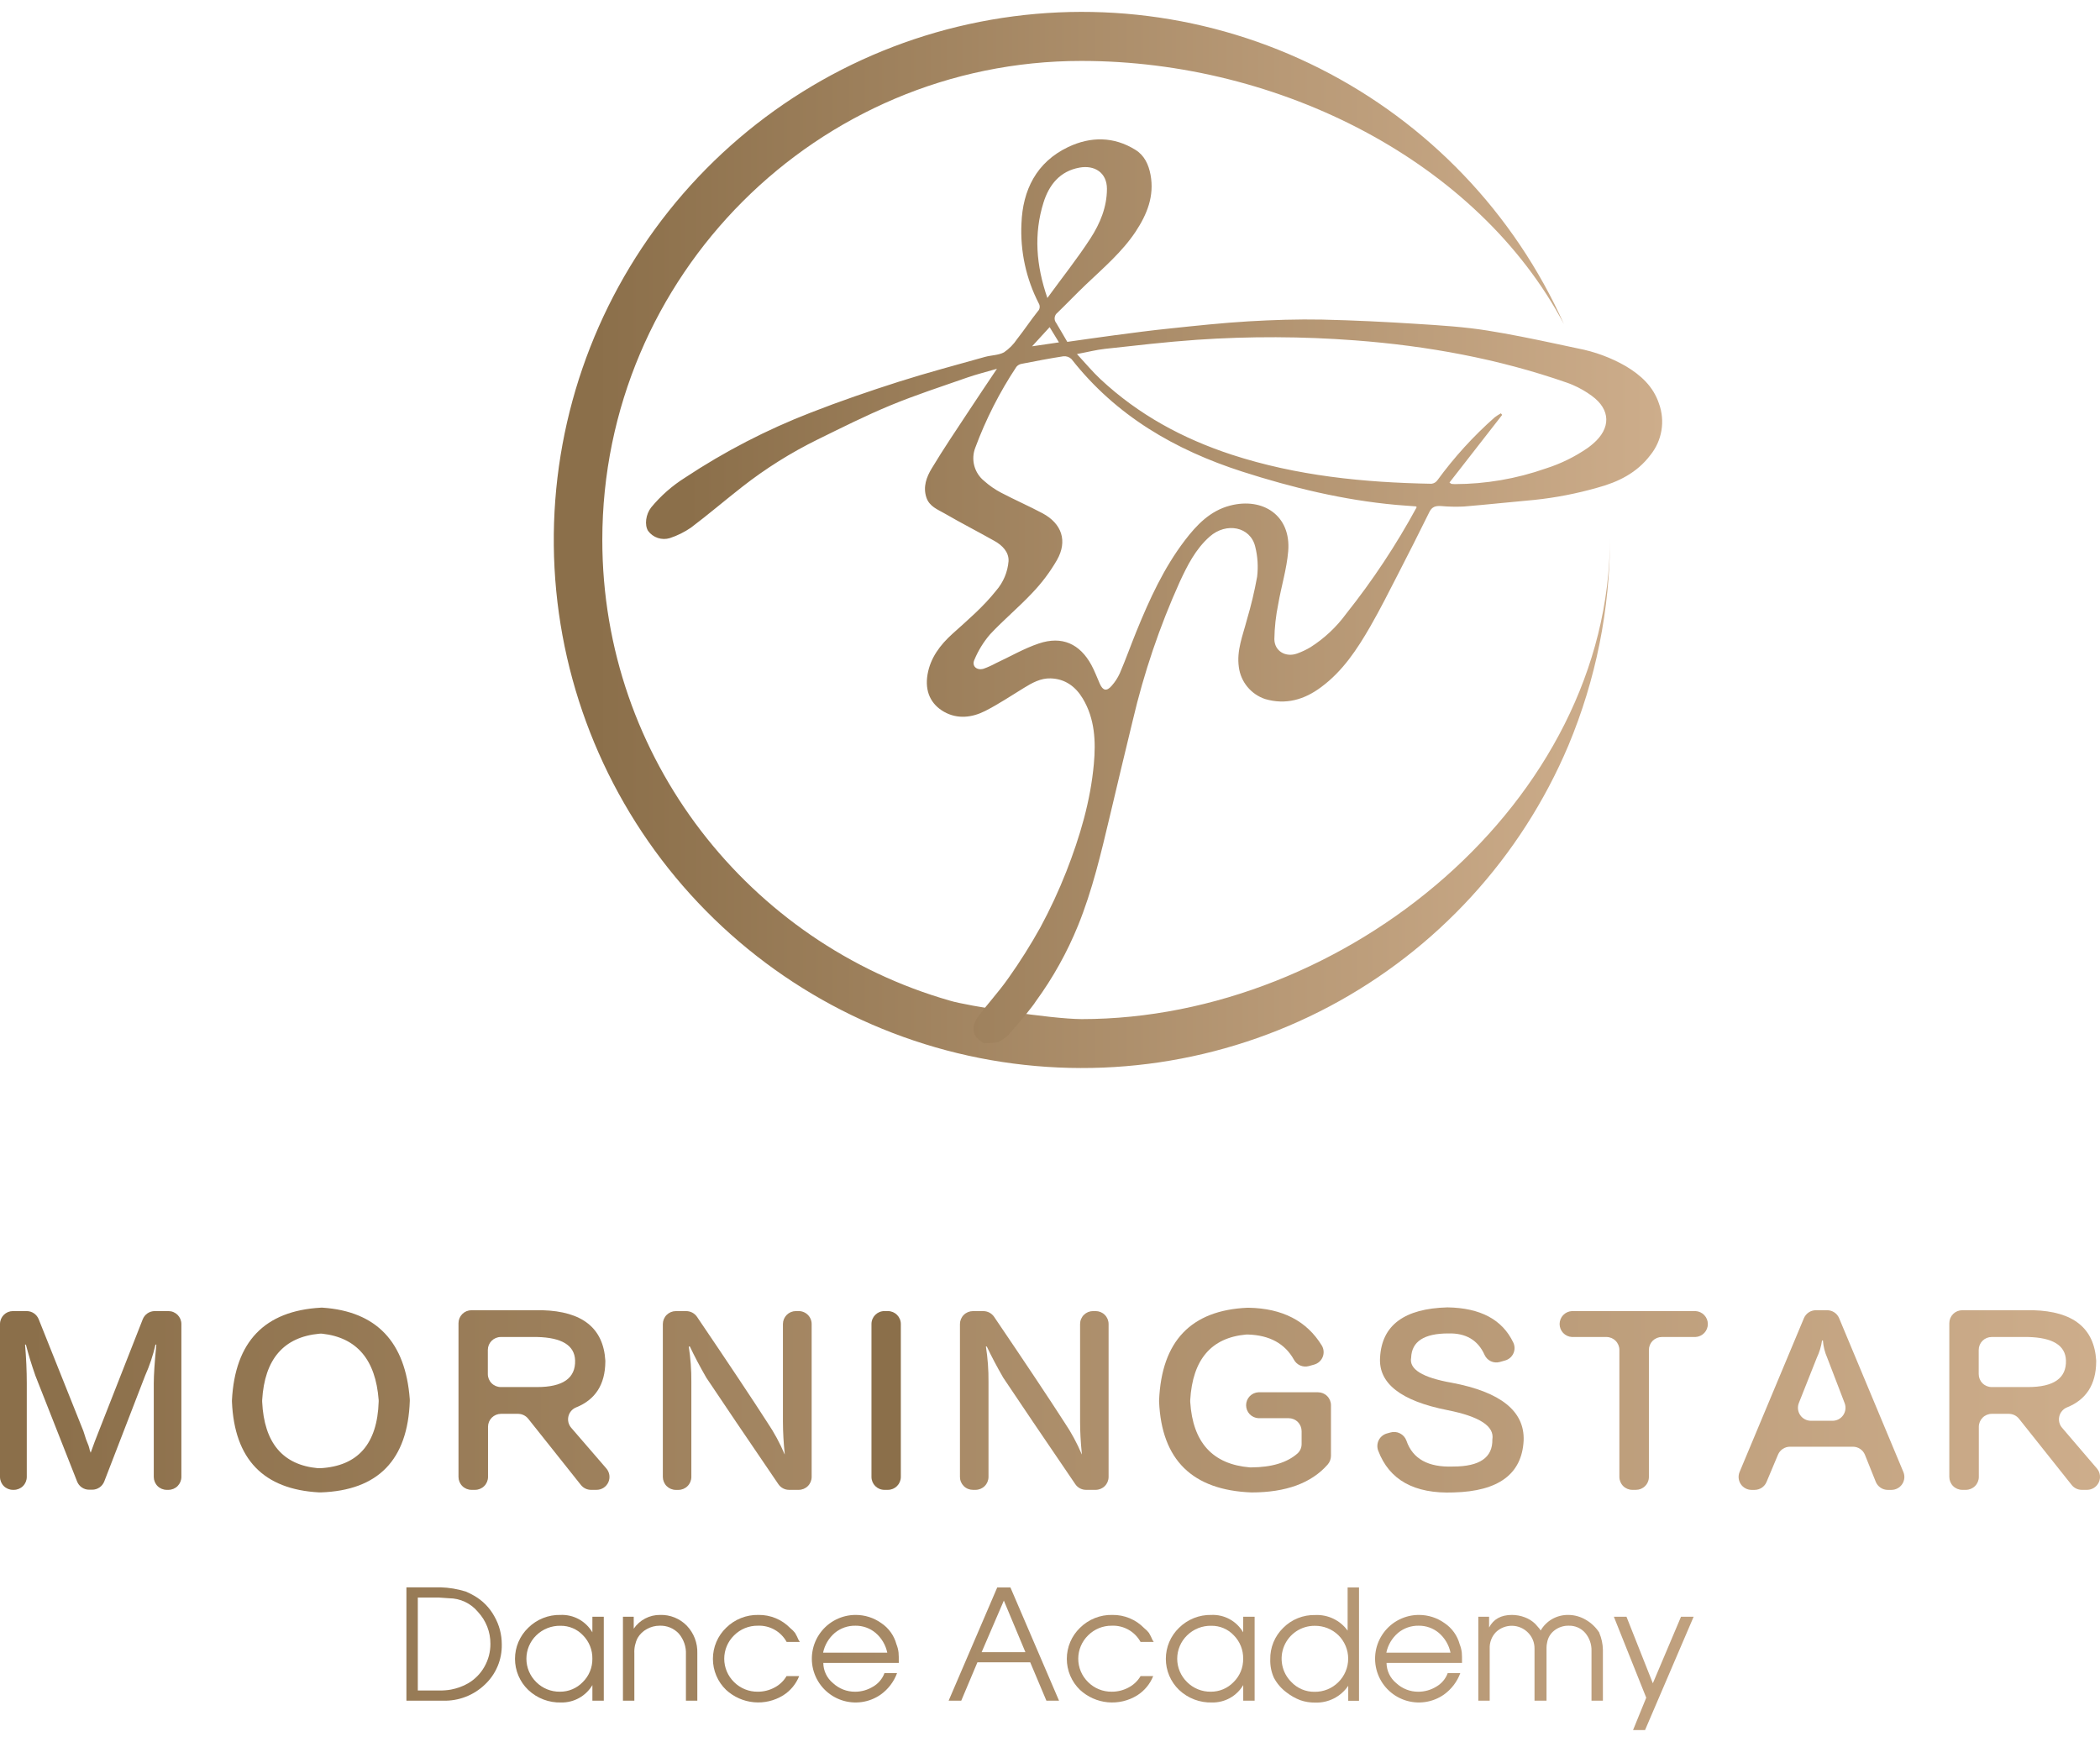 <svg width="141" height="117" viewBox="0 0 141 117" fill="none" xmlns="http://www.w3.org/2000/svg">
<path d="M31.837 107.152C31.655 107.046 31.466 106.952 31.273 106.87C30.725 106.7 30.156 106.605 29.583 106.587H27.288V114.199H29.745C30.263 114.215 30.779 114.127 31.263 113.94C31.746 113.754 32.188 113.472 32.561 113.113C32.928 112.768 33.218 112.349 33.413 111.884C33.608 111.419 33.702 110.919 33.691 110.415C33.692 109.751 33.518 109.098 33.186 108.523C32.871 107.95 32.404 107.476 31.837 107.152ZM32.523 111.923C32.264 112.382 31.889 112.764 31.434 113.031C31.255 113.136 31.066 113.223 30.869 113.292C30.679 113.361 30.484 113.415 30.285 113.453C30.027 113.499 29.764 113.519 29.501 113.514H28.053V107.273H29.462L30.148 107.321C30.521 107.322 30.89 107.406 31.228 107.566C31.565 107.726 31.863 107.959 32.1 108.248C32.637 108.829 32.933 109.592 32.928 110.383C32.931 110.923 32.791 111.455 32.523 111.923Z" fill="url(#paint0_linear_31_54)"/>
<path d="M39.773 109.609C39.556 109.238 39.243 108.934 38.867 108.728C38.49 108.522 38.065 108.423 37.637 108.441C37.235 108.431 36.836 108.503 36.463 108.651C36.09 108.8 35.75 109.022 35.465 109.305C35.184 109.575 34.961 109.899 34.809 110.257C34.657 110.615 34.578 111.001 34.578 111.39C34.578 111.779 34.657 112.164 34.809 112.523C34.961 112.881 35.184 113.205 35.465 113.475C35.76 113.755 36.108 113.974 36.488 114.119C36.868 114.264 37.273 114.332 37.68 114.32C38.101 114.327 38.517 114.223 38.885 114.018C39.253 113.813 39.56 113.514 39.775 113.152V114.199H40.54V108.561H39.775L39.773 109.609ZM39.128 112.951C38.93 113.158 38.692 113.321 38.428 113.432C38.165 113.543 37.882 113.598 37.596 113.596C37.301 113.6 37.008 113.545 36.735 113.435C36.462 113.324 36.214 113.16 36.005 112.951C35.796 112.747 35.63 112.503 35.516 112.234C35.403 111.964 35.344 111.675 35.344 111.383C35.344 111.09 35.403 110.801 35.516 110.531C35.63 110.262 35.796 110.018 36.005 109.814C36.22 109.603 36.476 109.437 36.756 109.327C37.036 109.216 37.336 109.163 37.637 109.17C37.919 109.166 38.2 109.221 38.46 109.332C38.721 109.443 38.955 109.607 39.148 109.814C39.351 110.021 39.512 110.266 39.619 110.536C39.727 110.806 39.779 111.095 39.773 111.385C39.777 111.676 39.722 111.965 39.611 112.234C39.501 112.504 39.336 112.748 39.128 112.951Z" fill="url(#paint1_linear_31_54)"/>
<path d="M44.322 108.441C43.973 108.437 43.629 108.519 43.32 108.68C43.011 108.841 42.746 109.077 42.55 109.365V108.561H41.826V114.199H42.592V111.018C42.574 110.662 42.65 110.308 42.811 109.99C42.959 109.735 43.176 109.526 43.436 109.387C43.695 109.242 43.986 109.165 44.283 109.165C44.523 109.154 44.762 109.196 44.985 109.286C45.207 109.376 45.407 109.514 45.572 109.688C45.908 110.079 46.081 110.583 46.055 111.098V114.199H46.82V111.018C46.832 110.678 46.776 110.339 46.655 110.02C46.534 109.702 46.35 109.411 46.115 109.165C45.883 108.926 45.603 108.738 45.295 108.614C44.986 108.489 44.655 108.43 44.322 108.441Z" fill="url(#paint2_linear_31_54)"/>
<path d="M50.886 109.165C51.277 109.148 51.666 109.242 52.007 109.434C52.348 109.626 52.628 109.91 52.817 110.253H53.705L53.623 110.13C53.554 109.964 53.473 109.803 53.382 109.647C53.288 109.528 53.18 109.42 53.061 109.326C52.784 109.041 52.452 108.815 52.084 108.662C51.717 108.51 51.322 108.435 50.925 108.441C50.523 108.432 50.124 108.503 49.751 108.652C49.378 108.8 49.038 109.022 48.753 109.305C48.472 109.575 48.249 109.899 48.097 110.257C47.945 110.615 47.867 111.001 47.867 111.39C47.867 111.779 47.945 112.164 48.097 112.523C48.249 112.881 48.472 113.205 48.753 113.475C49.265 113.947 49.918 114.238 50.612 114.303C51.305 114.369 52.001 114.205 52.592 113.837C53.075 113.53 53.448 113.079 53.659 112.548H52.812C52.62 112.873 52.342 113.138 52.008 113.313C51.662 113.501 51.273 113.598 50.879 113.596C50.584 113.6 50.292 113.545 50.019 113.435C49.745 113.324 49.497 113.16 49.288 112.951C49.079 112.747 48.913 112.503 48.799 112.234C48.686 111.964 48.627 111.675 48.627 111.383C48.627 111.09 48.686 110.801 48.799 110.531C48.913 110.262 49.079 110.018 49.288 109.814C49.498 109.604 49.747 109.438 50.021 109.327C50.296 109.215 50.59 109.16 50.886 109.165Z" fill="url(#paint3_linear_31_54)"/>
<path d="M60.332 110.977C60.311 110.783 60.263 110.593 60.19 110.412C60.033 109.827 59.669 109.319 59.164 108.984C58.664 108.629 58.066 108.44 57.453 108.441C56.992 108.44 56.537 108.548 56.125 108.756C55.713 108.963 55.356 109.265 55.082 109.637C54.808 110.008 54.626 110.438 54.55 110.893C54.473 111.348 54.505 111.815 54.642 112.255C54.78 112.696 55.019 113.098 55.34 113.429C55.662 113.759 56.056 114.01 56.493 114.16C56.929 114.31 57.395 114.355 57.851 114.292C58.308 114.229 58.744 114.059 59.123 113.796C59.63 113.436 60.016 112.931 60.231 112.348H59.386C59.245 112.731 58.975 113.052 58.621 113.255C58.258 113.479 57.841 113.598 57.414 113.598C56.861 113.602 56.327 113.393 55.923 113.014C55.724 112.85 55.563 112.644 55.452 112.411C55.34 112.178 55.281 111.923 55.279 111.665H60.347C60.352 111.366 60.344 111.139 60.332 110.977ZM55.264 110.977C55.371 110.459 55.648 109.991 56.051 109.647C56.442 109.325 56.935 109.154 57.441 109.165C57.934 109.16 58.413 109.331 58.79 109.647C59.191 109.992 59.467 110.459 59.575 110.977H55.264Z" fill="url(#paint4_linear_31_54)"/>
<path d="M66.957 106.597L63.694 114.199H64.541L65.627 111.622H69.172L70.258 114.199H71.106L67.843 106.597H66.957ZM65.91 110.941L67.401 107.478L68.849 110.941H65.91Z" fill="url(#paint5_linear_31_54)"/>
<path d="M74.648 109.165C75.04 109.148 75.428 109.242 75.769 109.434C76.11 109.626 76.391 109.91 76.579 110.253H77.465L77.385 110.13C77.316 109.964 77.235 109.803 77.144 109.647C77.05 109.528 76.943 109.42 76.823 109.326C76.546 109.041 76.214 108.815 75.847 108.662C75.479 108.51 75.085 108.435 74.687 108.441C74.285 108.431 73.886 108.503 73.513 108.651C73.14 108.8 72.8 109.022 72.515 109.305C72.235 109.575 72.012 109.899 71.859 110.257C71.707 110.615 71.629 111.001 71.629 111.39C71.629 111.779 71.707 112.164 71.859 112.523C72.012 112.881 72.235 113.205 72.515 113.475C73.028 113.949 73.682 114.24 74.377 114.306C75.072 114.371 75.77 114.207 76.362 113.837C76.844 113.53 77.217 113.079 77.429 112.548H76.582C76.39 112.873 76.112 113.138 75.778 113.313C75.431 113.501 75.043 113.598 74.648 113.596C74.354 113.6 74.061 113.545 73.788 113.435C73.515 113.324 73.266 113.16 73.058 112.951C72.849 112.747 72.682 112.503 72.569 112.234C72.455 111.964 72.397 111.675 72.397 111.383C72.397 111.09 72.455 110.801 72.569 110.531C72.682 110.262 72.849 110.018 73.058 109.814C73.266 109.605 73.514 109.44 73.787 109.328C74.061 109.217 74.353 109.161 74.648 109.165Z" fill="url(#paint6_linear_31_54)"/>
<path d="M83.469 109.609C83.254 109.238 82.941 108.934 82.565 108.728C82.189 108.522 81.764 108.423 81.336 108.441C80.934 108.432 80.535 108.504 80.162 108.652C79.789 108.801 79.45 109.022 79.164 109.305C78.884 109.575 78.661 109.899 78.508 110.257C78.356 110.615 78.278 111.001 78.278 111.39C78.278 111.779 78.356 112.164 78.508 112.523C78.661 112.881 78.884 113.205 79.164 113.475C79.459 113.755 79.807 113.973 80.187 114.118C80.567 114.263 80.973 114.332 81.379 114.32C81.801 114.328 82.217 114.224 82.585 114.019C82.953 113.814 83.26 113.514 83.474 113.152V114.199H84.239V108.561H83.474L83.469 109.609ZM82.825 112.951C82.627 113.157 82.39 113.321 82.127 113.432C81.863 113.543 81.58 113.598 81.295 113.596C81 113.6 80.707 113.546 80.434 113.435C80.161 113.324 79.913 113.16 79.704 112.951C79.495 112.748 79.328 112.504 79.214 112.234C79.1 111.965 79.041 111.675 79.041 111.383C79.041 111.09 79.1 110.801 79.214 110.531C79.328 110.262 79.495 110.018 79.704 109.814C79.919 109.603 80.175 109.437 80.455 109.326C80.735 109.216 81.035 109.162 81.336 109.17C81.618 109.166 81.899 109.221 82.158 109.332C82.418 109.443 82.652 109.607 82.844 109.814C83.048 110.021 83.209 110.266 83.316 110.536C83.423 110.806 83.475 111.095 83.469 111.385C83.474 111.676 83.42 111.965 83.309 112.235C83.198 112.504 83.033 112.748 82.825 112.951Z" fill="url(#paint7_linear_31_54)"/>
<path d="M90.483 109.493C90.236 109.152 89.908 108.878 89.529 108.696C89.15 108.514 88.731 108.428 88.311 108.448C87.912 108.437 87.514 108.508 87.144 108.657C86.773 108.805 86.437 109.028 86.156 109.312C85.874 109.586 85.652 109.916 85.503 110.279C85.354 110.643 85.281 111.033 85.289 111.426C85.276 111.848 85.359 112.268 85.531 112.654C85.735 113.043 86.025 113.38 86.378 113.642C86.658 113.861 86.97 114.037 87.302 114.165C87.626 114.278 87.968 114.333 88.311 114.327C88.745 114.341 89.175 114.245 89.562 114.048C89.949 113.851 90.28 113.559 90.524 113.2V114.206H91.248V106.597H90.483V109.493ZM89.858 112.959C89.649 113.167 89.401 113.331 89.128 113.442C88.855 113.552 88.562 113.607 88.267 113.603C87.973 113.608 87.682 113.551 87.411 113.436C87.141 113.322 86.897 113.152 86.696 112.937C86.387 112.628 86.177 112.234 86.093 111.805C86.008 111.376 86.053 110.932 86.221 110.528C86.389 110.125 86.674 109.781 87.038 109.539C87.402 109.298 87.83 109.17 88.267 109.172C88.859 109.162 89.431 109.386 89.858 109.797C90.068 110.003 90.234 110.249 90.348 110.521C90.462 110.792 90.521 111.083 90.521 111.378C90.521 111.672 90.462 111.963 90.348 112.235C90.234 112.506 90.068 112.752 89.858 112.959Z" fill="url(#paint8_linear_31_54)"/>
<path d="M98.15 110.977C98.128 110.783 98.081 110.593 98.008 110.412C97.851 109.827 97.486 109.319 96.982 108.984C96.482 108.629 95.884 108.44 95.271 108.441C94.809 108.44 94.355 108.548 93.942 108.756C93.531 108.963 93.173 109.265 92.9 109.637C92.626 110.008 92.444 110.438 92.367 110.893C92.291 111.348 92.323 111.815 92.46 112.255C92.597 112.696 92.836 113.098 93.158 113.429C93.479 113.759 93.874 114.01 94.31 114.16C94.747 114.31 95.212 114.355 95.669 114.292C96.126 114.229 96.562 114.059 96.941 113.796C97.447 113.436 97.833 112.931 98.049 112.348H97.204C97.063 112.731 96.792 113.052 96.439 113.255C96.076 113.479 95.658 113.598 95.232 113.598C94.678 113.602 94.144 113.393 93.741 113.014C93.542 112.85 93.381 112.644 93.269 112.411C93.158 112.178 93.099 111.923 93.096 111.665H98.164C98.169 111.366 98.162 111.139 98.15 110.977ZM93.082 110.977C93.189 110.459 93.466 109.991 93.869 109.647C94.259 109.325 94.752 109.154 95.259 109.165C95.752 109.16 96.23 109.331 96.608 109.647C97.009 109.992 97.285 110.459 97.392 110.977H93.082Z" fill="url(#paint9_linear_31_54)"/>
<path d="M107.393 109.647C107.161 109.281 106.843 108.977 106.467 108.762C106.112 108.553 105.709 108.443 105.299 108.441C104.917 108.436 104.542 108.532 104.21 108.721C103.893 108.905 103.629 109.169 103.445 109.486L103.365 109.365C103.23 109.206 103.124 109.097 103.083 109.044C102.882 108.848 102.642 108.697 102.378 108.6C102.102 108.495 101.808 108.441 101.512 108.441C100.788 108.441 100.276 108.721 99.982 109.285V108.561H99.258V114.199H100.023V110.7C100.014 110.496 100.047 110.293 100.12 110.102C100.192 109.912 100.303 109.738 100.445 109.592C100.737 109.314 101.128 109.162 101.531 109.17C101.935 109.177 102.319 109.344 102.6 109.633C102.739 109.774 102.849 109.94 102.923 110.123C102.997 110.306 103.034 110.502 103.032 110.7V114.199H103.838V110.635C103.838 110.519 103.852 110.404 103.879 110.292C103.932 109.972 104.105 109.684 104.362 109.486C104.637 109.271 104.978 109.157 105.327 109.165C105.536 109.158 105.744 109.198 105.936 109.281C106.127 109.365 106.298 109.49 106.435 109.647C106.72 109.984 106.871 110.414 106.858 110.854V114.199H107.623V110.774C107.615 110.387 107.533 110.004 107.381 109.647H107.393Z" fill="url(#paint10_linear_31_54)"/>
<path d="M110.977 113.031L109.206 108.561H108.359L110.533 113.999L109.647 116.173H110.453L113.716 108.561H112.869L110.977 113.031Z" fill="url(#paint11_linear_31_54)"/>
<path d="M11.309 88.038H10.395C10.22 88.038 10.049 88.09 9.904 88.188C9.76 88.286 9.648 88.426 9.584 88.588L6.613 96.157C6.456 96.543 6.282 97.008 6.089 97.549C6.044 97.445 6.01 97.335 5.99 97.223C5.979 97.17 5.963 97.117 5.942 97.066C5.822 96.792 5.722 96.51 5.64 96.222C5.63 96.178 5.616 96.135 5.599 96.094L2.597 88.583C2.532 88.422 2.42 88.284 2.276 88.186C2.132 88.089 1.962 88.037 1.788 88.038H0.869C0.638 88.038 0.417 88.129 0.254 88.292C0.092 88.455 0 88.676 0 88.907V99.173C0 99.404 0.092 99.625 0.254 99.788C0.417 99.951 0.638 100.042 0.869 100.042H0.929C1.16 100.042 1.381 99.951 1.544 99.788C1.706 99.625 1.798 99.404 1.798 99.173V92.898C1.798 92.049 1.759 91.179 1.682 90.29H1.74C1.895 90.907 2.107 91.605 2.377 92.377L5.177 99.482C5.24 99.645 5.352 99.784 5.496 99.882C5.64 99.981 5.811 100.033 5.985 100.032H6.188C6.364 100.033 6.535 99.98 6.681 99.881C6.826 99.782 6.937 99.641 7.001 99.477L9.743 92.377C10.043 91.706 10.277 91.007 10.44 90.29H10.498C10.382 91.45 10.325 92.319 10.325 92.898V99.173C10.325 99.404 10.416 99.625 10.579 99.788C10.742 99.951 10.963 100.042 11.193 100.042H11.309C11.54 100.042 11.761 99.951 11.924 99.788C12.086 99.625 12.178 99.404 12.178 99.173V88.907C12.178 88.793 12.155 88.68 12.112 88.574C12.068 88.469 12.004 88.373 11.924 88.292C11.843 88.212 11.747 88.148 11.642 88.104C11.536 88.06 11.423 88.038 11.309 88.038Z" fill="url(#paint12_linear_31_54)"/>
<path d="M27.513 93.956C27.229 90.109 25.281 88.06 21.667 87.809H21.537C17.767 88.021 15.78 90.09 15.574 94.016C15.571 94.051 15.571 94.087 15.574 94.122C15.735 97.984 17.689 100.014 21.436 100.213H21.537C25.389 100.082 27.381 98.032 27.515 94.064C27.518 94.028 27.517 93.992 27.513 93.956ZM21.501 98.589C21.453 98.593 21.404 98.593 21.356 98.589C18.983 98.374 17.732 96.886 17.603 94.127C17.601 94.09 17.601 94.053 17.603 94.016C17.764 91.265 19.047 89.778 21.45 89.556C21.513 89.55 21.576 89.55 21.638 89.556C23.96 89.817 25.222 91.302 25.425 94.013C25.427 94.05 25.427 94.088 25.425 94.124C25.335 96.961 24.027 98.449 21.501 98.589Z" fill="url(#paint13_linear_31_54)"/>
<path d="M38.353 95.874C38.264 95.771 38.2 95.647 38.167 95.514C38.134 95.381 38.133 95.242 38.165 95.108C38.196 94.975 38.259 94.851 38.348 94.746C38.437 94.642 38.55 94.56 38.677 94.508C39.975 93.989 40.631 92.967 40.644 91.443C40.644 91.417 40.644 91.385 40.644 91.359C40.512 89.182 39.101 88.056 36.411 87.98H31.656C31.426 87.98 31.204 88.072 31.041 88.234C30.878 88.397 30.786 88.618 30.785 88.849V99.173C30.786 99.404 30.878 99.625 31.041 99.788C31.204 99.951 31.426 100.042 31.656 100.042H31.898C32.128 100.042 32.349 99.951 32.512 99.788C32.675 99.625 32.767 99.404 32.767 99.173V95.809C32.767 95.578 32.858 95.356 33.022 95.193C33.185 95.03 33.407 94.938 33.638 94.938H34.784C34.915 94.938 35.044 94.968 35.162 95.025C35.279 95.081 35.383 95.164 35.465 95.266L39.003 99.714C39.084 99.816 39.188 99.899 39.305 99.956C39.423 100.013 39.552 100.042 39.683 100.042H40.043C40.212 100.044 40.377 99.997 40.52 99.907C40.662 99.817 40.775 99.687 40.845 99.533C40.915 99.38 40.939 99.209 40.913 99.042C40.888 98.876 40.814 98.72 40.702 98.594L38.353 95.874ZM33.626 93.14C33.395 93.14 33.174 93.048 33.011 92.885C32.847 92.723 32.755 92.502 32.755 92.271V90.647C32.755 90.416 32.847 90.195 33.011 90.032C33.174 89.87 33.395 89.778 33.626 89.778H36.061C37.724 89.817 38.576 90.339 38.614 91.344C38.651 92.541 37.8 93.14 36.061 93.14H33.626Z" fill="url(#paint14_linear_31_54)"/>
<path d="M53.613 88.038H53.44C53.209 88.038 52.988 88.129 52.824 88.292C52.661 88.455 52.569 88.676 52.568 88.907V95.462C52.571 96.178 52.611 96.894 52.687 97.607V97.667C52.37 96.916 51.982 96.197 51.526 95.522C50.522 93.96 48.946 91.593 46.798 88.422C46.717 88.304 46.609 88.208 46.483 88.141C46.357 88.075 46.216 88.04 46.074 88.04H45.376C45.146 88.04 44.925 88.132 44.761 88.295C44.598 88.457 44.506 88.678 44.505 88.909V99.176C44.506 99.406 44.598 99.627 44.761 99.79C44.925 99.953 45.146 100.045 45.376 100.045H45.55C45.781 100.045 46.002 99.953 46.164 99.79C46.327 99.627 46.419 99.406 46.419 99.176V92.792C46.426 91.996 46.368 91.201 46.245 90.415H46.318C46.623 91.059 46.985 91.746 47.404 92.476C47.415 92.493 47.425 92.509 47.435 92.527C48.478 94.091 50.087 96.469 52.262 99.661C52.342 99.779 52.45 99.876 52.576 99.942C52.702 100.009 52.843 100.043 52.986 100.042H53.628C53.858 100.042 54.079 99.951 54.242 99.788C54.405 99.625 54.497 99.404 54.497 99.173V88.907C54.497 88.791 54.474 88.677 54.429 88.571C54.385 88.465 54.319 88.368 54.237 88.287C54.155 88.206 54.057 88.143 53.95 88.1C53.843 88.057 53.729 88.036 53.613 88.038Z" fill="url(#paint15_linear_31_54)"/>
<path d="M59.615 88.038H59.381C58.901 88.038 58.513 88.427 58.513 88.907V99.173C58.513 99.653 58.901 100.042 59.381 100.042H59.615C60.095 100.042 60.484 99.653 60.484 99.173V88.907C60.484 88.427 60.095 88.038 59.615 88.038Z" fill="url(#paint16_linear_31_54)"/>
<path d="M65.326 100.042H65.499C65.73 100.042 65.951 99.951 66.115 99.788C66.278 99.625 66.37 99.404 66.371 99.173V92.792C66.378 91.996 66.32 91.201 66.197 90.415H66.255C66.559 91.059 66.921 91.746 67.341 92.476C67.35 92.494 67.361 92.51 67.372 92.527C68.415 94.091 70.024 96.469 72.199 99.661C72.279 99.779 72.387 99.875 72.513 99.942C72.64 100.008 72.78 100.043 72.923 100.042H73.565C73.795 100.042 74.016 99.951 74.179 99.788C74.342 99.625 74.434 99.404 74.434 99.173V88.907C74.434 88.676 74.342 88.455 74.179 88.292C74.016 88.129 73.795 88.038 73.565 88.038H73.391C73.277 88.038 73.164 88.06 73.058 88.103C72.952 88.147 72.856 88.211 72.775 88.292C72.694 88.372 72.63 88.468 72.586 88.574C72.542 88.679 72.52 88.793 72.52 88.907V95.462C72.52 96.118 72.558 96.835 72.636 97.607V97.667C72.321 96.916 71.933 96.197 71.477 95.522C70.473 93.96 68.897 91.593 66.747 88.422C66.666 88.304 66.558 88.208 66.432 88.141C66.306 88.075 66.166 88.04 66.023 88.04H65.323C65.093 88.04 64.872 88.132 64.709 88.295C64.546 88.458 64.454 88.679 64.454 88.909V99.176C64.455 99.29 64.477 99.403 64.521 99.508C64.565 99.613 64.63 99.709 64.71 99.789C64.791 99.87 64.887 99.934 64.993 99.977C65.098 100.02 65.212 100.042 65.326 100.042Z" fill="url(#paint17_linear_31_54)"/>
<path d="M84.029 100.216C86.341 100.216 88.046 99.592 89.143 98.343C89.285 98.181 89.364 97.974 89.365 97.759V94.359C89.365 94.128 89.273 93.907 89.109 93.744C88.946 93.581 88.725 93.49 88.494 93.49H84.493C84.27 93.501 84.06 93.598 83.906 93.76C83.753 93.922 83.667 94.137 83.667 94.36C83.667 94.583 83.753 94.798 83.906 94.96C84.06 95.121 84.27 95.218 84.493 95.23H86.522C86.753 95.23 86.974 95.321 87.138 95.484C87.301 95.647 87.393 95.868 87.394 96.099V96.96C87.395 97.079 87.372 97.197 87.325 97.307C87.278 97.416 87.208 97.514 87.121 97.595C86.421 98.213 85.387 98.526 84.02 98.534H83.921C81.42 98.326 80.085 96.86 79.915 94.134C79.912 94.092 79.912 94.05 79.915 94.009C80.075 91.288 81.329 89.822 83.674 89.612C83.717 89.609 83.76 89.609 83.802 89.612C85.251 89.66 86.275 90.223 86.877 91.301C86.97 91.474 87.119 91.611 87.299 91.69C87.48 91.768 87.681 91.783 87.871 91.733L88.233 91.632C88.363 91.596 88.482 91.531 88.582 91.442C88.682 91.353 88.76 91.242 88.81 91.118C88.86 90.993 88.88 90.859 88.869 90.725C88.859 90.592 88.817 90.462 88.748 90.348C87.737 88.698 86.1 87.854 83.836 87.814H83.757C79.971 87.982 77.993 90.054 77.825 94.028V94.124C77.993 98.033 80.062 100.063 84.029 100.216Z" fill="url(#paint18_linear_31_54)"/>
<path d="M97.568 98.476C95.893 98.54 94.848 97.96 94.431 96.736C94.354 96.524 94.198 96.349 93.996 96.248C93.794 96.147 93.561 96.127 93.345 96.193L93.103 96.26C92.989 96.295 92.882 96.352 92.791 96.43C92.699 96.507 92.624 96.602 92.571 96.709C92.518 96.816 92.487 96.933 92.481 97.053C92.474 97.172 92.492 97.292 92.534 97.404C93.277 99.382 94.967 100.319 97.602 100.216C100.619 100.139 102.185 98.979 102.301 96.736C102.378 94.765 100.769 93.47 97.474 92.85C95.503 92.503 94.595 91.94 94.749 91.161C94.788 90.08 95.619 89.539 97.243 89.539C98.42 89.507 99.231 89.985 99.675 90.973C99.76 91.164 99.911 91.318 100.1 91.407C100.29 91.496 100.505 91.513 100.706 91.455L101.053 91.356C101.175 91.323 101.289 91.263 101.385 91.182C101.482 91.1 101.559 90.998 101.612 90.882C101.665 90.767 101.692 90.642 101.691 90.515C101.689 90.389 101.661 90.264 101.606 90.15C100.872 88.608 99.398 87.822 97.185 87.789C94.288 87.867 92.781 88.987 92.662 91.151C92.546 92.891 94.054 94.07 97.185 94.689C99.349 95.116 100.354 95.773 100.201 96.661C100.225 97.873 99.348 98.477 97.568 98.476Z" fill="url(#paint19_linear_31_54)"/>
<path d="M113.837 88.038H105.542C105.319 88.05 105.11 88.147 104.956 88.308C104.802 88.47 104.717 88.685 104.717 88.908C104.717 89.131 104.802 89.346 104.956 89.508C105.11 89.669 105.319 89.766 105.542 89.778H107.859C108.09 89.778 108.311 89.87 108.474 90.032C108.638 90.195 108.73 90.416 108.73 90.647V99.173C108.73 99.404 108.822 99.625 108.985 99.788C109.148 99.951 109.369 100.042 109.599 100.042H109.84C109.955 100.042 110.068 100.02 110.174 99.977C110.279 99.933 110.375 99.869 110.456 99.788C110.537 99.708 110.601 99.612 110.645 99.506C110.689 99.401 110.712 99.288 110.712 99.173V90.647C110.712 90.416 110.803 90.195 110.966 90.032C111.129 89.87 111.35 89.778 111.58 89.778H113.844C114.067 89.766 114.277 89.669 114.43 89.508C114.584 89.346 114.67 89.131 114.67 88.908C114.67 88.685 114.584 88.47 114.43 88.308C114.277 88.147 114.067 88.05 113.844 88.038H113.837Z" fill="url(#paint20_linear_31_54)"/>
<path d="M123.483 88.513C123.417 88.355 123.305 88.22 123.162 88.125C123.019 88.031 122.851 87.98 122.68 87.98H121.924C121.753 87.98 121.585 88.031 121.442 88.126C121.299 88.221 121.187 88.355 121.121 88.513L116.803 98.838C116.747 98.97 116.725 99.114 116.738 99.257C116.752 99.4 116.801 99.538 116.88 99.657C116.96 99.777 117.068 99.875 117.195 99.942C117.321 100.01 117.463 100.045 117.607 100.045H117.809C117.981 100.044 118.148 99.994 118.291 99.899C118.433 99.804 118.545 99.669 118.611 99.511L119.381 97.677C119.448 97.52 119.56 97.385 119.703 97.291C119.846 97.197 120.013 97.146 120.184 97.146H124.41C124.584 97.146 124.754 97.198 124.898 97.295C125.042 97.392 125.154 97.53 125.219 97.692L125.943 99.499C126.008 99.66 126.119 99.798 126.263 99.895C126.407 99.993 126.577 100.045 126.751 100.045H126.992C127.136 100.045 127.278 100.01 127.404 99.942C127.531 99.875 127.639 99.777 127.719 99.657C127.798 99.538 127.847 99.4 127.861 99.257C127.874 99.114 127.852 98.97 127.796 98.838L123.483 88.513ZM123.037 95.404H121.589C121.447 95.403 121.307 95.368 121.182 95.302C121.056 95.235 120.949 95.139 120.869 95.021C120.789 94.904 120.74 94.769 120.724 94.627C120.709 94.486 120.728 94.343 120.78 94.211L121.987 91.168C122.162 90.802 122.28 90.412 122.337 90.01H122.395C122.424 90.41 122.522 90.802 122.684 91.168L123.855 94.221C123.906 94.353 123.923 94.496 123.906 94.637C123.889 94.777 123.838 94.912 123.758 95.028C123.677 95.144 123.569 95.24 123.444 95.305C123.318 95.371 123.178 95.404 123.037 95.404Z" fill="url(#paint21_linear_31_54)"/>
<path d="M140.792 98.606L138.454 95.874C138.364 95.77 138.3 95.647 138.268 95.514C138.235 95.381 138.235 95.242 138.267 95.109C138.298 94.975 138.361 94.851 138.45 94.747C138.538 94.643 138.65 94.561 138.777 94.508C140.075 93.989 140.731 92.967 140.744 91.443C140.744 91.417 140.744 91.385 140.744 91.359C140.612 89.182 139.202 88.056 136.513 87.98H131.752C131.521 87.98 131.3 88.072 131.137 88.234C130.974 88.397 130.883 88.618 130.883 88.849V99.173C130.883 99.404 130.974 99.625 131.137 99.788C131.3 99.951 131.521 100.042 131.752 100.042H131.993C132.224 100.042 132.445 99.951 132.608 99.788C132.771 99.625 132.864 99.404 132.864 99.173V95.809C132.864 95.578 132.956 95.357 133.119 95.194C133.281 95.031 133.502 94.938 133.733 94.938H134.879C135.01 94.938 135.139 94.968 135.257 95.025C135.375 95.081 135.478 95.164 135.56 95.266L139.098 99.714C139.179 99.816 139.283 99.899 139.401 99.956C139.518 100.013 139.648 100.042 139.779 100.042H140.138C140.304 100.04 140.465 99.991 140.604 99.901C140.743 99.811 140.853 99.683 140.922 99.532C140.99 99.381 141.015 99.214 140.992 99.05C140.969 98.886 140.899 98.732 140.792 98.606ZM133.726 93.14C133.495 93.14 133.274 93.048 133.111 92.885C132.948 92.722 132.857 92.501 132.857 92.271V90.647C132.857 90.416 132.948 90.195 133.111 90.032C133.274 89.87 133.495 89.778 133.726 89.778H136.161C137.825 89.817 138.676 90.339 138.714 91.344C138.753 92.541 137.902 93.14 136.161 93.14H133.726Z" fill="url(#paint22_linear_31_54)"/>
<path d="M63.786 67.194C50.326 63.349 40.441 50.937 40.441 36.256C40.441 18.52 54.871 4.091 72.607 4.091C85.945 4.091 99.234 10.86 105.004 21.762C101.673 14.324 95.882 8.261 88.605 4.593C81.328 0.925 73.009 -0.125 65.049 1.62C57.089 3.365 49.973 7.798 44.898 14.174C39.823 20.55 37.099 28.48 37.184 36.629C37.27 44.778 40.159 52.648 45.367 58.917C50.574 65.185 57.782 69.468 65.777 71.046C73.772 72.624 82.067 71.4 89.265 67.579C96.463 63.759 102.126 57.576 105.301 50.071C107.154 45.644 108.106 40.892 108.1 36.092C108.1 53.828 90.355 68.432 72.624 68.432C70.548 68.424 64.869 67.534 63.786 67.194Z" fill="url(#paint23_linear_31_54)"/>
<path d="M111.39 27.107C111.004 25.942 110.169 25.193 109.162 24.588C108.164 24.015 107.078 23.613 105.948 23.398L104.531 23.096L104.42 23.072C102.904 22.751 101.386 22.437 99.856 22.194C98.326 21.95 96.731 21.848 95.162 21.75C93.038 21.614 90.91 21.508 88.779 21.46C87.13 21.428 85.475 21.482 83.826 21.578C82.058 21.684 80.291 21.873 78.517 22.061C77.274 22.186 76.036 22.355 74.798 22.517C73.767 22.652 72.739 22.806 71.661 22.956C71.419 22.548 71.178 22.116 70.917 21.687C70.877 21.637 70.847 21.58 70.829 21.518C70.811 21.457 70.806 21.393 70.813 21.329C70.82 21.265 70.84 21.204 70.871 21.148C70.902 21.092 70.944 21.043 70.995 21.004C71.646 20.374 72.269 19.717 72.925 19.095C74.101 17.975 75.339 16.923 76.253 15.55C77.016 14.391 77.518 13.163 77.25 11.734C77.122 11.049 76.837 10.431 76.232 10.059C74.784 9.159 73.227 9.156 71.721 9.873C69.588 10.887 68.666 12.769 68.584 15.004C68.492 16.866 68.894 18.719 69.747 20.376C69.797 20.46 69.818 20.559 69.805 20.657C69.792 20.754 69.746 20.844 69.674 20.912C69.192 21.52 68.767 22.165 68.289 22.77C68.057 23.12 67.758 23.422 67.411 23.659C67.037 23.859 66.554 23.849 66.129 23.967C64.198 24.51 62.268 25.022 60.354 25.63C58.368 26.265 56.389 26.943 54.446 27.703C51.481 28.852 48.65 30.316 45.999 32.072C45.136 32.614 44.367 33.291 43.718 34.077C43.359 34.538 43.265 35.252 43.516 35.651C43.679 35.872 43.907 36.038 44.169 36.124C44.431 36.211 44.712 36.214 44.976 36.133C45.48 35.967 45.958 35.73 46.395 35.429C47.563 34.548 48.678 33.594 49.832 32.692C51.406 31.459 53.105 30.393 54.9 29.511C56.509 28.722 58.117 27.911 59.772 27.226C61.462 26.526 63.216 25.956 64.949 25.35C65.564 25.136 66.202 24.979 66.938 24.764C66.264 25.77 65.659 26.666 65.065 27.571C64.218 28.859 63.351 30.134 62.557 31.456C62.21 32.031 61.961 32.687 62.2 33.408C62.401 34.012 62.958 34.21 63.426 34.48C64.529 35.12 65.668 35.701 66.781 36.329C67.3 36.621 67.746 37.07 67.717 37.68C67.657 38.414 67.364 39.109 66.88 39.664C66.021 40.748 64.973 41.638 63.95 42.56C63.137 43.296 62.471 44.16 62.277 45.292C62.084 46.424 62.497 47.295 63.392 47.8C64.288 48.304 65.268 48.188 66.151 47.739C67.034 47.29 67.886 46.721 68.745 46.195C69.3 45.852 69.877 45.531 70.541 45.553C71.506 45.582 72.211 46.091 72.701 46.907C73.521 48.273 73.579 49.803 73.444 51.301C73.22 53.794 72.508 56.191 71.598 58.517C71.092 59.805 70.508 61.06 69.851 62.278C69.206 63.437 68.499 64.561 67.732 65.644C67.37 66.165 66.964 66.66 66.559 67.153C66.305 67.459 66.054 67.766 65.811 68.079C65.47 68.519 65.19 69.006 65.495 69.566C65.608 69.771 65.861 69.899 66.052 70.063L67.003 69.991C67.254 69.858 67.488 69.696 67.7 69.508C68.248 68.878 68.798 68.248 69.305 67.577C69.39 67.466 69.477 67.353 69.546 67.239C70.695 65.665 71.648 63.957 72.382 62.152C73.348 59.777 73.929 57.284 74.52 54.798C75.032 52.653 75.534 50.505 76.06 48.362C76.806 45.181 77.856 42.08 79.198 39.102C79.719 37.977 80.267 36.877 81.225 36.029C82.338 35.05 83.954 35.363 84.278 36.703C84.445 37.366 84.489 38.054 84.406 38.733C84.23 39.71 83.999 40.677 83.716 41.629C83.448 42.671 83.018 43.673 83.18 44.802C83.244 45.287 83.443 45.744 83.754 46.121C84.065 46.499 84.476 46.782 84.939 46.938C86.341 47.351 87.594 46.974 88.709 46.137C90.157 45.065 91.122 43.6 92.001 42.075C92.659 40.931 93.253 39.748 93.857 38.573C94.576 37.18 95.282 35.781 95.975 34.376C96.149 34.022 96.4 33.961 96.745 33.98C97.259 34.026 97.775 34.036 98.29 34.012C99.868 33.882 101.444 33.708 103.023 33.568C104.455 33.418 105.871 33.143 107.256 32.747C108.668 32.366 109.91 31.748 110.811 30.558C111.196 30.082 111.452 29.514 111.554 28.909C111.655 28.304 111.599 27.684 111.39 27.107ZM70.063 13.604C70.435 12.415 71.159 11.495 72.476 11.256C73.485 11.07 74.323 11.587 74.323 12.68C74.323 13.908 73.859 15.011 73.22 16.001C72.346 17.352 71.337 18.614 70.324 20.009C69.563 17.804 69.407 15.709 70.063 13.604ZM70.476 21.967C70.628 22.208 70.845 22.57 71.101 22.99L69.296 23.255L70.476 21.967ZM90.374 41.228C89.724 42.115 88.914 42.873 87.985 43.463C87.701 43.632 87.401 43.773 87.089 43.885C86.329 44.158 85.574 43.728 85.564 42.92C85.577 42.132 85.663 41.348 85.822 40.576C86.025 39.389 86.392 38.218 86.493 37.024C86.698 34.61 84.787 33.375 82.584 33.952C81.256 34.299 80.354 35.238 79.555 36.285C78.143 38.134 77.187 40.231 76.314 42.369C75.927 43.316 75.59 44.276 75.184 45.217C75.046 45.519 74.864 45.799 74.644 46.047C74.311 46.438 74.052 46.385 73.845 45.915C73.656 45.495 73.5 45.058 73.28 44.655C72.503 43.229 71.308 42.688 69.757 43.207C68.757 43.542 67.826 44.088 66.86 44.537C66.596 44.681 66.321 44.805 66.037 44.906C65.576 45.036 65.231 44.725 65.424 44.303C65.683 43.681 66.038 43.104 66.477 42.594C67.377 41.629 68.407 40.777 69.317 39.806C69.953 39.141 70.507 38.402 70.968 37.605C71.692 36.331 71.296 35.163 70.003 34.468C69.093 33.985 68.135 33.565 67.215 33.083C66.807 32.869 66.427 32.606 66.083 32.298C65.758 32.037 65.525 31.679 65.417 31.277C65.31 30.874 65.333 30.447 65.485 30.059C66.193 28.15 67.119 26.33 68.243 24.634C68.332 24.526 68.458 24.453 68.596 24.431C69.527 24.25 70.461 24.069 71.4 23.924C71.499 23.914 71.6 23.925 71.694 23.958C71.788 23.991 71.874 24.045 71.945 24.115C74.933 27.921 78.898 30.216 83.416 31.671C86.795 32.755 90.203 33.58 93.731 33.901C94.173 33.942 94.619 33.966 95.063 34.002C95.083 34.002 95.102 34.038 95.121 34.058C93.752 36.582 92.163 38.981 90.374 41.228ZM106.966 29.791C106.85 29.891 106.732 29.985 106.611 30.073C105.744 30.673 104.791 31.14 103.785 31.459C101.822 32.149 99.758 32.504 97.677 32.508C97.605 32.508 97.533 32.504 97.462 32.494C97.438 32.494 97.416 32.465 97.322 32.402L100.86 27.86L100.773 27.754C100.629 27.835 100.49 27.925 100.358 28.024C98.928 29.287 97.64 30.702 96.516 32.243C96.47 32.309 96.411 32.364 96.343 32.406C96.274 32.447 96.197 32.474 96.118 32.484C91.564 32.402 87.063 31.953 82.704 30.532C79.415 29.455 76.43 27.838 73.891 25.464C73.357 24.966 72.891 24.399 72.31 23.774C73.034 23.639 73.611 23.487 74.202 23.424C76.253 23.2 78.305 22.959 80.361 22.816C83.897 22.574 87.446 22.587 90.98 22.855C95.836 23.222 100.597 24.088 105.204 25.695C105.339 25.741 105.475 25.794 105.607 25.852C106.055 26.045 106.479 26.288 106.872 26.576C108.156 27.508 108.168 28.758 106.966 29.791Z" fill="url(#paint24_linear_31_54)"/>
<defs>
<linearGradient id="paint0_linear_31_54" x1="-4.243" y1="110.393" x2="140.722" y2="110.393" gradientUnits="userSpaceOnUse">
<stop stop-color="#8B6F4A"/>
<stop offset="0.04" stop-color="#8B6F4A"/>
<stop offset="1" stop-color="#CDAD8B"/>
</linearGradient>
<linearGradient id="paint1_linear_31_54" x1="-4.243" y1="111.38" x2="140.722" y2="111.38" gradientUnits="userSpaceOnUse">
<stop stop-color="#8B6F4A"/>
<stop offset="0.04" stop-color="#8B6F4A"/>
<stop offset="1" stop-color="#CDAD8B"/>
</linearGradient>
<linearGradient id="paint2_linear_31_54" x1="-4.243" y1="111.32" x2="140.722" y2="111.32" gradientUnits="userSpaceOnUse">
<stop stop-color="#8B6F4A"/>
<stop offset="0.04" stop-color="#8B6F4A"/>
<stop offset="1" stop-color="#CDAD8B"/>
</linearGradient>
<linearGradient id="paint3_linear_31_54" x1="-4.243" y1="111.38" x2="140.722" y2="111.38" gradientUnits="userSpaceOnUse">
<stop stop-color="#8B6F4A"/>
<stop offset="0.04" stop-color="#8B6F4A"/>
<stop offset="1" stop-color="#CDAD8B"/>
</linearGradient>
<linearGradient id="paint4_linear_31_54" x1="-4.243" y1="111.38" x2="140.722" y2="111.38" gradientUnits="userSpaceOnUse">
<stop stop-color="#8B6F4A"/>
<stop offset="0.04" stop-color="#8B6F4A"/>
<stop offset="1" stop-color="#CDAD8B"/>
</linearGradient>
<linearGradient id="paint5_linear_31_54" x1="-4.243" y1="110.393" x2="140.722" y2="110.393" gradientUnits="userSpaceOnUse">
<stop stop-color="#8B6F4A"/>
<stop offset="0.04" stop-color="#8B6F4A"/>
<stop offset="1" stop-color="#CDAD8B"/>
</linearGradient>
<linearGradient id="paint6_linear_31_54" x1="-4.243" y1="111.38" x2="140.722" y2="111.38" gradientUnits="userSpaceOnUse">
<stop stop-color="#8B6F4A"/>
<stop offset="0.04" stop-color="#8B6F4A"/>
<stop offset="1" stop-color="#CDAD8B"/>
</linearGradient>
<linearGradient id="paint7_linear_31_54" x1="-4.243" y1="111.38" x2="140.722" y2="111.38" gradientUnits="userSpaceOnUse">
<stop stop-color="#8B6F4A"/>
<stop offset="0.04" stop-color="#8B6F4A"/>
<stop offset="1" stop-color="#CDAD8B"/>
</linearGradient>
<linearGradient id="paint8_linear_31_54" x1="-4.243" y1="110.453" x2="140.722" y2="110.453" gradientUnits="userSpaceOnUse">
<stop stop-color="#8B6F4A"/>
<stop offset="0.04" stop-color="#8B6F4A"/>
<stop offset="1" stop-color="#CDAD8B"/>
</linearGradient>
<linearGradient id="paint9_linear_31_54" x1="-4.243" y1="111.38" x2="140.722" y2="111.38" gradientUnits="userSpaceOnUse">
<stop stop-color="#8B6F4A"/>
<stop offset="0.04" stop-color="#8B6F4A"/>
<stop offset="1" stop-color="#CDAD8B"/>
</linearGradient>
<linearGradient id="paint10_linear_31_54" x1="-4.243" y1="111.32" x2="140.722" y2="111.32" gradientUnits="userSpaceOnUse">
<stop stop-color="#8B6F4A"/>
<stop offset="0.04" stop-color="#8B6F4A"/>
<stop offset="1" stop-color="#CDAD8B"/>
</linearGradient>
<linearGradient id="paint11_linear_31_54" x1="-4.243" y1="112.367" x2="140.722" y2="112.367" gradientUnits="userSpaceOnUse">
<stop stop-color="#8B6F4A"/>
<stop offset="0.04" stop-color="#8B6F4A"/>
<stop offset="1" stop-color="#CDAD8B"/>
</linearGradient>
<linearGradient id="paint12_linear_31_54" x1="-4.243" y1="94.04" x2="140.722" y2="94.04" gradientUnits="userSpaceOnUse">
<stop stop-color="#8B6F4A"/>
<stop offset="0.04" stop-color="#8B6F4A"/>
<stop offset="1" stop-color="#CDAD8B"/>
</linearGradient>
<linearGradient id="paint13_linear_31_54" x1="-4.243" y1="94.011" x2="140.722" y2="94.011" gradientUnits="userSpaceOnUse">
<stop stop-color="#8B6F4A"/>
<stop offset="0.04" stop-color="#8B6F4A"/>
<stop offset="1" stop-color="#CDAD8B"/>
</linearGradient>
<linearGradient id="paint14_linear_31_54" x1="-4.243" y1="94.011" x2="140.722" y2="94.011" gradientUnits="userSpaceOnUse">
<stop stop-color="#8B6F4A"/>
<stop offset="0.04" stop-color="#8B6F4A"/>
<stop offset="1" stop-color="#CDAD8B"/>
</linearGradient>
<linearGradient id="paint15_linear_31_54" x1="-4.243" y1="94.04" x2="140.722" y2="94.04" gradientUnits="userSpaceOnUse">
<stop stop-color="#8B6F4A"/>
<stop offset="0.04" stop-color="#8B6F4A"/>
<stop offset="1" stop-color="#CDAD8B"/>
</linearGradient>
<linearGradient id="paint16_linear_31_54" x1="151.923" y1="166.567" x2="296.887" y2="166.567" gradientUnits="userSpaceOnUse">
<stop stop-color="#8B6F4A"/>
<stop offset="0.04" stop-color="#8B6F4A"/>
<stop offset="1" stop-color="#CDAD8B"/>
</linearGradient>
<linearGradient id="paint17_linear_31_54" x1="-4.243" y1="94.04" x2="140.722" y2="94.04" gradientUnits="userSpaceOnUse">
<stop stop-color="#8B6F4A"/>
<stop offset="0.04" stop-color="#8B6F4A"/>
<stop offset="1" stop-color="#CDAD8B"/>
</linearGradient>
<linearGradient id="paint18_linear_31_54" x1="-4.243" y1="94.011" x2="140.722" y2="94.011" gradientUnits="userSpaceOnUse">
<stop stop-color="#8B6F4A"/>
<stop offset="0.04" stop-color="#8B6F4A"/>
<stop offset="1" stop-color="#CDAD8B"/>
</linearGradient>
<linearGradient id="paint19_linear_31_54" x1="-4.243" y1="94.013" x2="140.722" y2="94.013" gradientUnits="userSpaceOnUse">
<stop stop-color="#8B6F4A"/>
<stop offset="0.04" stop-color="#8B6F4A"/>
<stop offset="1" stop-color="#CDAD8B"/>
</linearGradient>
<linearGradient id="paint20_linear_31_54" x1="-4.243" y1="94.04" x2="140.722" y2="94.04" gradientUnits="userSpaceOnUse">
<stop stop-color="#8B6F4A"/>
<stop offset="0.04" stop-color="#8B6F4A"/>
<stop offset="1" stop-color="#CDAD8B"/>
</linearGradient>
<linearGradient id="paint21_linear_31_54" x1="-4.243" y1="94.011" x2="140.722" y2="94.011" gradientUnits="userSpaceOnUse">
<stop stop-color="#8B6F4A"/>
<stop offset="0.04" stop-color="#8B6F4A"/>
<stop offset="1" stop-color="#CDAD8B"/>
</linearGradient>
<linearGradient id="paint22_linear_31_54" x1="-4.243" y1="94.011" x2="140.722" y2="94.011" gradientUnits="userSpaceOnUse">
<stop stop-color="#8B6F4A"/>
<stop offset="0.04" stop-color="#8B6F4A"/>
<stop offset="1" stop-color="#CDAD8B"/>
</linearGradient>
<linearGradient id="paint23_linear_31_54" x1="37.125" y1="36.256" x2="108.091" y2="36.256" gradientUnits="userSpaceOnUse">
<stop stop-color="#8B6F4A"/>
<stop offset="0.04" stop-color="#8B6F4A"/>
<stop offset="1" stop-color="#CDAD8B"/>
</linearGradient>
<linearGradient id="paint24_linear_31_54" x1="43.385" y1="39.705" x2="111.6" y2="39.705" gradientUnits="userSpaceOnUse">
<stop stop-color="#8B6F4A"/>
<stop offset="0.04" stop-color="#8B6F4A"/>
<stop offset="1" stop-color="#CDAD8B"/>
</linearGradient>
</defs>
</svg>
